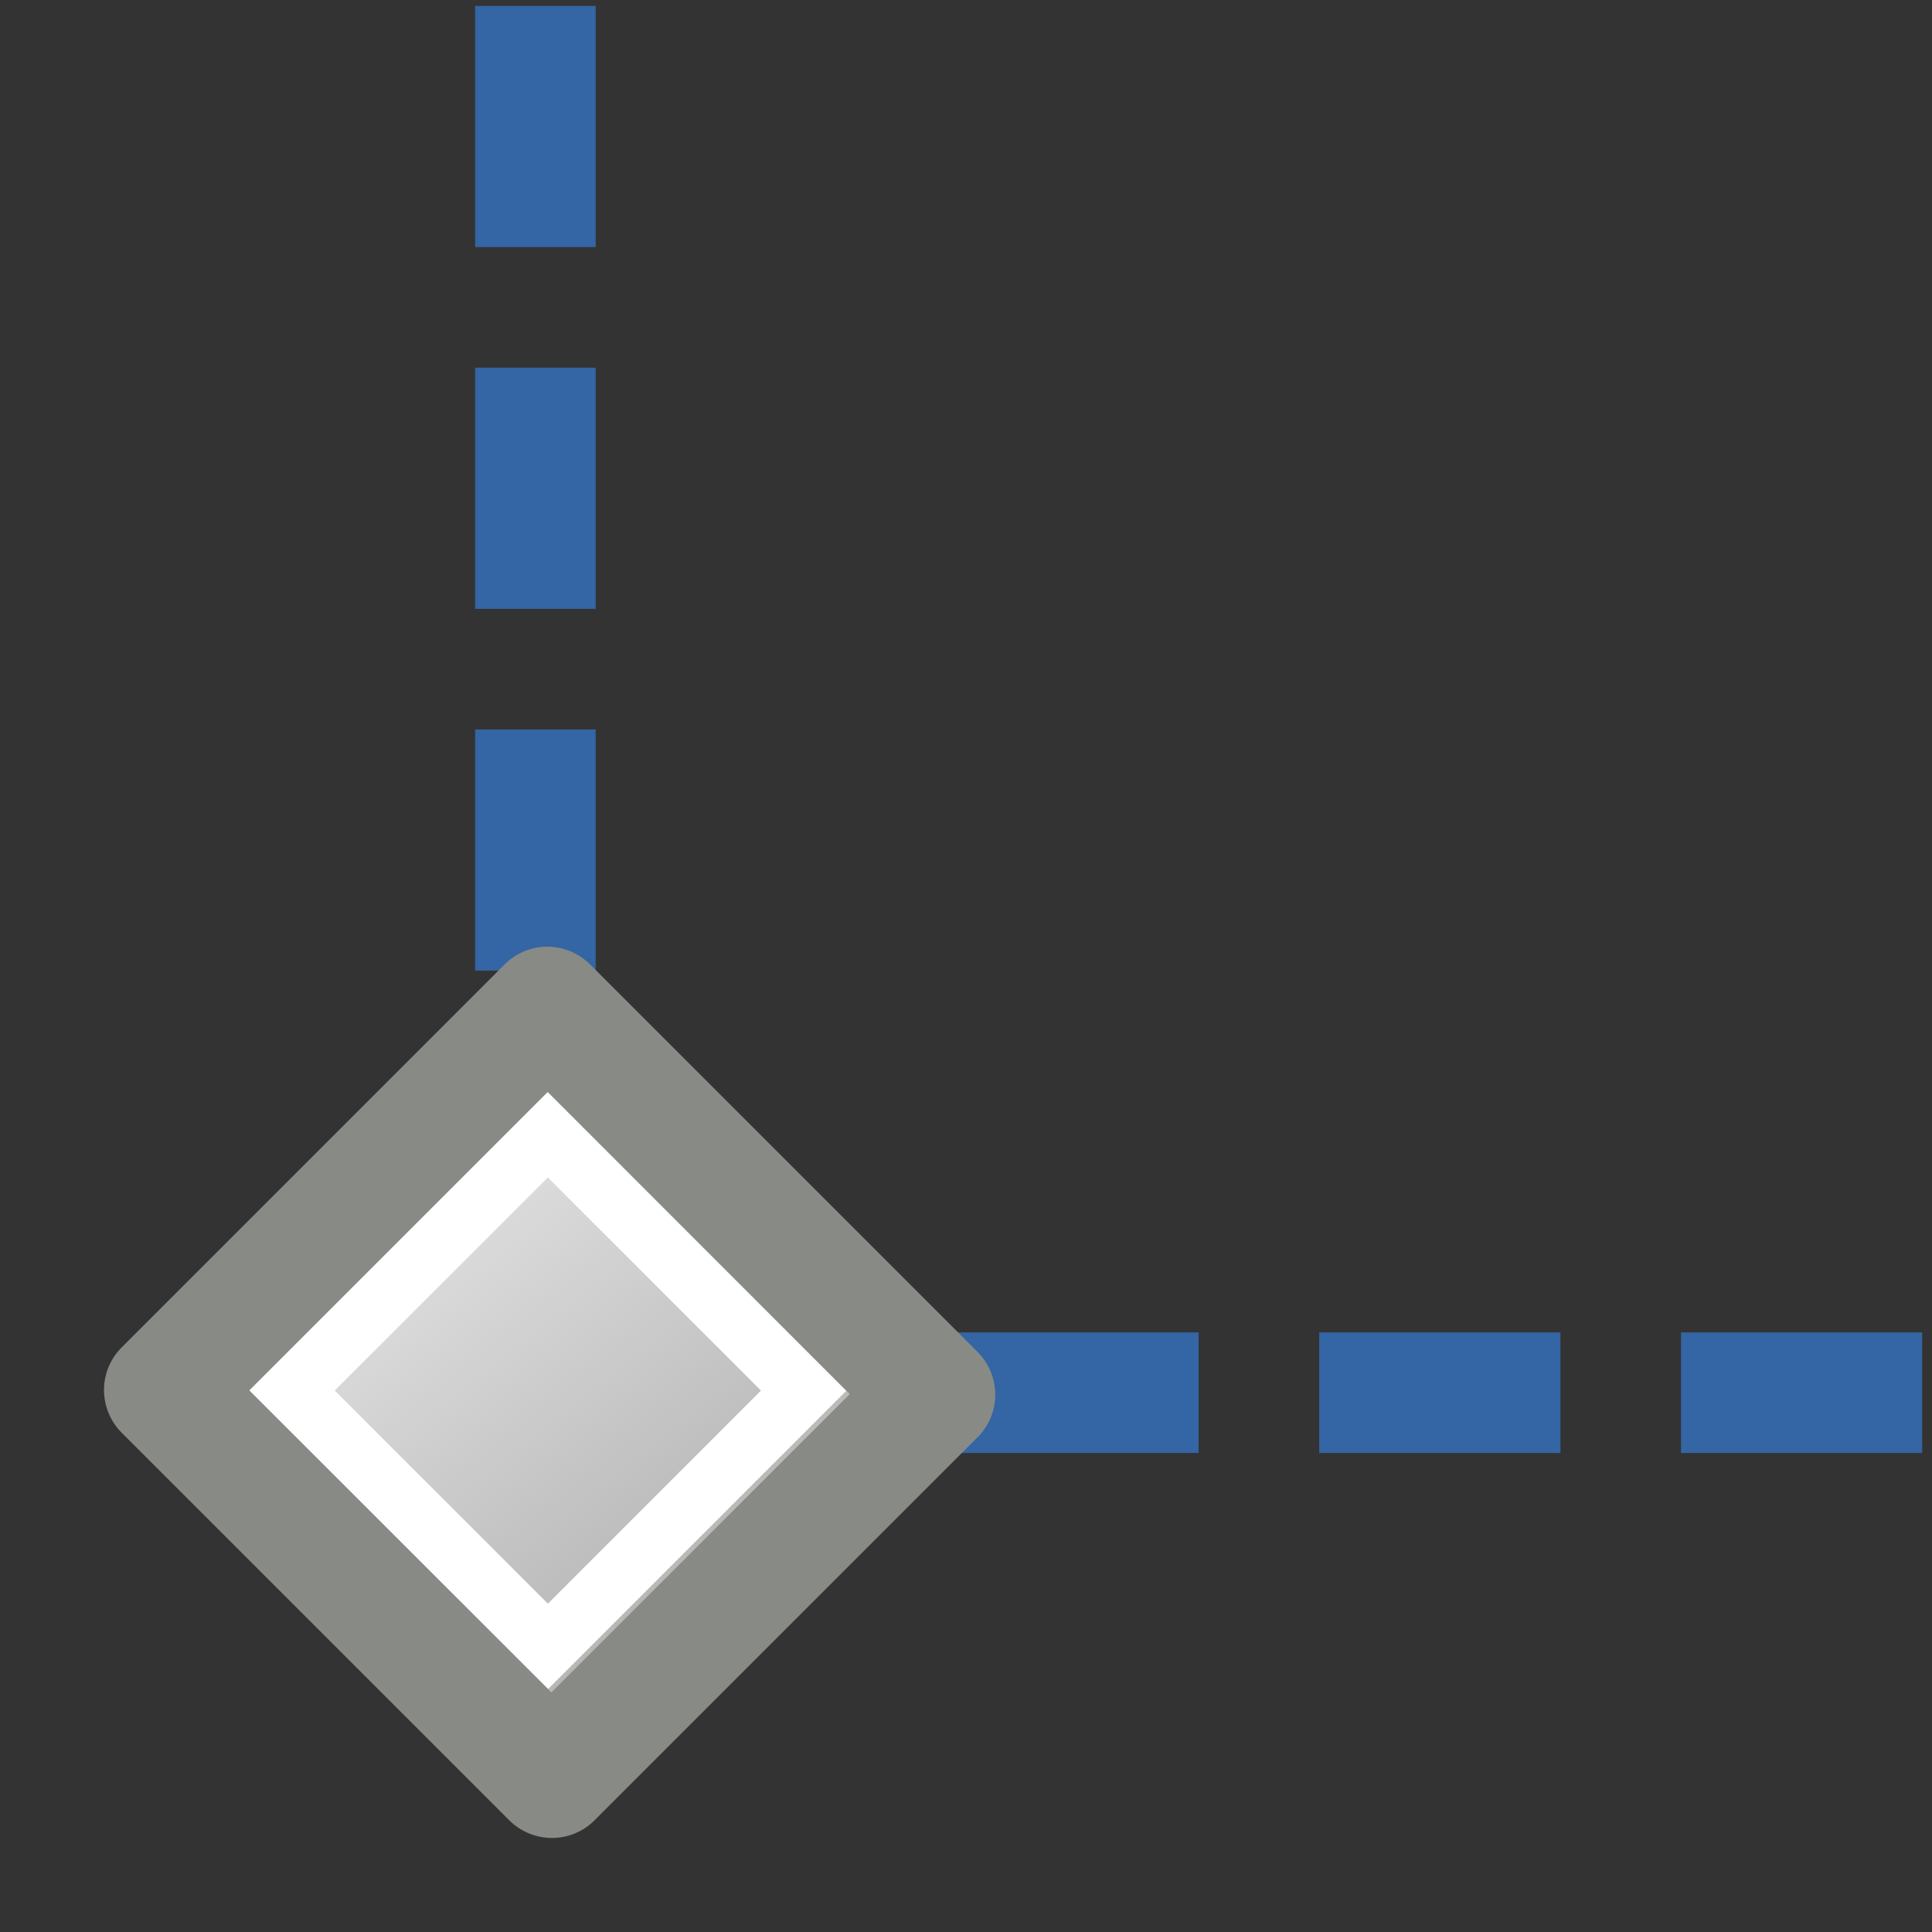 <?xml version="1.0" encoding="UTF-8" standalone="no"?>
<!-- Created with Inkscape (http://www.inkscape.org/) -->

<svg
   xmlns:dc="http://purl.org/dc/elements/1.1/"
   xmlns:cc="http://creativecommons.org/ns#"
   xmlns:rdf="http://www.w3.org/1999/02/22-rdf-syntax-ns#"
   xmlns:svg="http://www.w3.org/2000/svg"
   xmlns="http://www.w3.org/2000/svg"
   xmlns:xlink="http://www.w3.org/1999/xlink"
   xmlns:sodipodi="http://sodipodi.sourceforge.net/DTD/sodipodi-0.dtd"
   xmlns:inkscape="http://www.inkscape.org/namespaces/inkscape"
   width="48"
   height="48"
   id="svg2"
   sodipodi:version="0.32"
   inkscape:version="0.46+devel r21210 custom"
   version="1.0"
   sodipodi:docname="snap-bounding-box.svg"
   inkscape:output_extension="org.inkscape.output.svg.inkscape">
  <rect width="100%" height="100%" fill="#333333" stroke="none"/>
  <defs
     id="defs4">
    <linearGradient
       id="linearGradient2485-9">
      <stop
         id="stop2486-3"
         offset="0"
         style="stop-color:#ffffff;stop-opacity:1" />
      <stop
         id="stop2487-1"
         offset="1"
         style="stop-color:#aaaaaa;stop-opacity:1;" />
    </linearGradient>
    <linearGradient
       inkscape:collect="always"
       xlink:href="#linearGradient2485-9"
       id="linearGradient20134"
       gradientUnits="userSpaceOnUse"
       gradientTransform="matrix(1.125,0,0,1.13,-23.188,-41.502)"
       x1="14.714"
       y1="395.877"
       x2="13.558"
       y2="406.579" />
  </defs>
  <sodipodi:namedview
     id="base"
     pagecolor="#ffffff"
     bordercolor="#666666"
     borderopacity="1.0"
     inkscape:pageopacity="0.0"
     inkscape:pageshadow="2"
     inkscape:zoom="2.8"
     inkscape:cx="5.0703744"
     inkscape:cy="-10.01251"
     inkscape:document-units="px"
     inkscape:current-layer="layer1"
     showgrid="false"
     inkscape:window-width="1024"
     inkscape:window-height="737"
     inkscape:window-x="0"
     inkscape:window-y="1" />
  <g
     inkscape:label="Layer 1"
     inkscape:groupmode="layer"
     id="layer1">
    <g
       transform="matrix(2.996,0,0,2.996,-3877.067,-395.436)"
       style="display:inline"
       id="toggle_snap_bbox">
      <rect
         style="opacity:0;fill:#ffffff;fill-opacity:0;fill-rule:nonzero;stroke:none;stroke-width:1;marker:none;visibility:visible;display:inline;overflow:visible;enable-background:accumulate"
         id="rect14408"
         width="16"
         height="16"
         x="1294"
         y="132" />
      <g
         transform="translate(-45.816,-0.133)"
         id="g14420">
        <path
           id="path20126"
           style="fill:#3465a4;fill-opacity:1;fill-rule:evenodd;stroke:none"
           d="m 1342.837,144.17 1,0 0,1 1,0 0,-1 2,0 0,-1 -2,0 0,-2 -1,0 0,2 -1,0 0,1 z m 1,-6 1,0 0,2 -1,0 0,-2 z m 0,-3 1,0 0,2 -1,0 0,-2 z m 0,-3 1,0 0,2 -1,0 0,-2 z m 0,14 1,0 -1,0 z m 6,-3 0,1 -2,0 0,-1 2,0 z m 3,0 0,1 -2,0 0,-1 2,0 z m 3,0 0,1 -2,0 0,-1 2,0 z m -14,0 0,1 0,-1 z"
           sodipodi:nodetypes="ccccccccccccccccccccccccccccccccccccccccccccccccc" />
        <g
           id="g20128"
           transform="matrix(0.471,-0.471,0.474,0.474,1152.402,-55.922)">
          <path
             id="path20130"
             d="m -11.375,409.736 6.75,0 0,6.777 -6.75,0 0,-6.777 z"
             style="fill:url(#linearGradient20134);fill-opacity:1;stroke:#888a85;stroke-width:1.496;stroke-linecap:round;stroke-linejoin:round;stroke-miterlimit:4;stroke-opacity:1" />
          <path
             sodipodi:nodetypes="ccccc"
             id="path20132"
             d="m -10.25,410.855 4.5,0 -3e-7,4.477 -4.5,0 -10e-7,-4.477 z"
             style="fill:none;stroke:#ffffff;stroke-width:0.748;stroke-linecap:round;stroke-linejoin:miter;stroke-miterlimit:4;stroke-opacity:1;stroke-dasharray:none" />
        </g>
      </g>
    </g>
  </g>
</svg>
